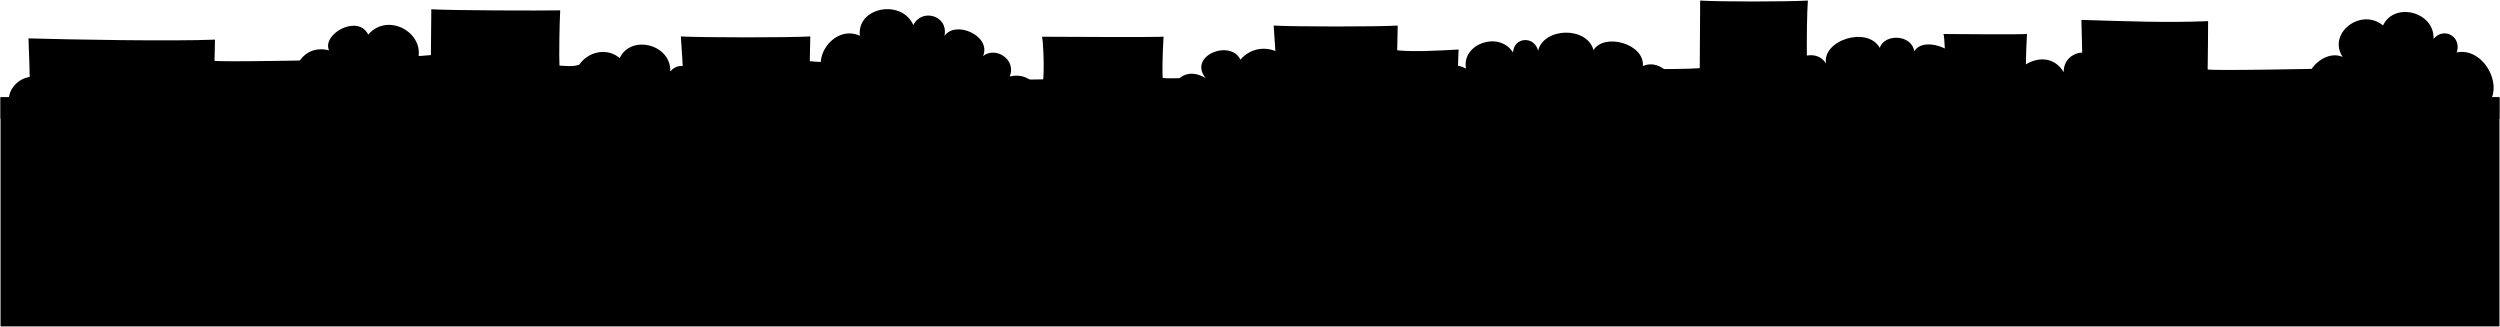 <svg viewBox="0 0 4600.72 601.72">
    <g class="buildingsNearest">
        <path d="M2215.47,201.54c-2.6-19,.84-58.92.84-58.92s-70,2.84-76.65.74c-1.49-25.3,1.59-76,1.59-76,.34,1.55-224,.22-224,.22,2.13,0,4.85,53.27,2.61,78.45-49.84,1.09-142.54,1.39-195.37.3.61,20.68,3,42.07,3.77,62.74C1853.92,204.09,2089.62,199.63,2215.47,201.54Z"/>
        <path d="M3804.47,196.54c-2.6-19,.84-58.92.84-58.92s-70,2.84-76.65.74c-1.49-25.3,1.59-76,1.59-76,.34,1.55-153.95.22-153.95.22,2.13,0,4.85,53.27,2.61,78.45-49.84,1.09-102.54,1.39-155.37.3.61,20.68,3,42.07,3.77,62.74C3552.92,199.09,3678.62,194.63,3804.47,196.54Z"/>
        <path d="M54.69,190.15c1.76-28.43-2.45-119.53-2.28-119.52,77.41,2.24,265.76,5.62,343.16,2.28.35,0-.85,38.7-.85,38.7,0,3.21,219.59-1.37,219.59-1.37s-1.59,67.81-1.46,86.78C463.88,193,203.71,190.61,54.69,190.15Z"/>
        <path d="M3832.69,206.15c1.76-28.43-2.45-169.53-2.28-169.52,77.41,2.24,155.76,5.62,233.16,2.28.35,0-.85,88.7-.85,88.7,0,3.21,219.59-1.37,219.59-1.37s-1.59,67.81-1.46,86.78C4131.88,209,3981.71,206.61,3832.69,206.15Z"/>
        <path d="M1256.94,229.94c4-40.34-.53-115.13-4-162.88,39.67,2.18,199.09,2.29,238.22,0l-.9,45.57c32.14,3,31.34.73,73-1.48,0,.19-4.5,95.07-.42,121.57Z"/>
        <path d="M2347.94,209.94c4-40.34-.53-115.13-4-162.88,39.67,2.18,189.09,2.29,228.22,0l-.9,45.57c32.14,3,71.34.73,113-1.48,0,.19-4.5,95.07-.42,121.57Z"/>
        <path d="M1091.6,194.72c-2.16-22,4.12-79,4.12-79-47,3-24.12,8-66.12,5-1-15,0-78,1.34-101.66-38.34.66-198.09.29-237.22-2L793,101.38c-32.14,3-29.7,2-71.41-.23,0,.19,4.49,65.07.41,91.57Z"/>
        <path d="M3329,215.64c-4-40.34-5.43-166.83-2-214.58-39.67,2.18-159.09,2.29-198.22,0l-.74,124.32c-32.13,3-179.69,2-221.4-.23,0,.19,4.49,65.07.41,91.57Z"/>
    </g>
    <g class="treeFurthest">
        <path d="M3696.72,188.72c-16-57.28,67-112,101.1-56-.56-41.3,57.34-49.77,67.79-11.58-3.52-58.35,85.42-69.33,100.83-15.65,47.28-32.77,128.28,27.23,94.28,84.23C4060.72,189.72,3654.49,284.81,3696.72,188.72Z"/>
        <path d="M1492.9,211.26c-31.63-26.55-.2-75.92,35.53-58.87-45.84-35,4.16-109.59,54-86.56-6.2-52.88,77-68.2,98.39-19.65,14.85-31.25,65-18.51,57.28,20.06,20-29.67,86.58-.47,71.06,36.81,23.51-18.33,61.51,6.67,49.14,37.67,40.37-10,68.37,31,44.37,58Z"/>
        <path d="M22.13,201.18c-22-33.33,23.47-74.61,55.94-54.63,1.7-41.16,78.17-52.16,93.86-17.6,17.63-42.21,96.11-29.82,101,14.15,10.1-26.56,47.28-19.79,45.33,9.08,30.33-36.68,97.22-4.06,83,40.44C436.72,183.72,22.13,201.18,22.13,201.18Z"/>
        <path d="M2168.46,214.77c-33.5-26.84-4.74-104,50.26-71.05-33-41,45.21-72.22,64-34,39.07-44.83,113.57-7.46,87.77,45.36,34.19-23.17,73.08,20.56,46.92,50.27Z"/>
        <path d="M562.72,187.72c-42-34-16-110,42.77-95.1-13.37-30.08,53.32-67.2,72.11-29,39.07-44.83,113.69,2.63,87.89,55.45,34.19-23.17,94.23,33.64,46.23,67.64Z"/>
        <path d="M3071.88,182.9c26-30.27-13.77-77-48.52-61.32,3.56-41-70.89-61.68-90.85-29.41-12.12-44.11-91.53-41.82-102,1.17-6.63-27.63-44.37-25.65-46.12,3.23-25.41-40.24-94.92-16.28-86.51,29.67-41-22.28-81,23.83-53.42,58.63Z"/>
        <path d="M3298.72,156.72c-27-41,39.13-76.48,61.65-39.73-7.34-43,76.08-69.48,98.91-29,9.38-27,59.07-24.26,63.5,6.39,22.31-36.44,117.94,13.3,81.94,56.3C3780.15,287,3137.72,286.72,3298.72,156.72Z"/>
        <path d="M1066.13,164.78c-39-17.36-56,24.44-30.2,46.91,0,0,395.79,49,240.16-55.17,9.73-29-23.53-47.73-42.62-25,1.85-50.13-72.56-68.59-93-24.65C1100.12,73.32,1037.56,121.25,1066.13,164.78Z"/>
        <path d="M4311.13,104.78c-39-17.36-92.41,44.94-54.41,80.94l314.86,12.78c42-32.33,1.2-112.81-50.49-102,9.73-29-23.53-47.73-42.62-25,1.85-50.13-72.56-68.59-93-24.65C4345.12,13.32,4282.56,61.25,4311.13,104.78Z"/>
    </g>
    <rect class="wallFurther" x="1" y="179.03" width="4598.72" height="421.69"/>
    <rect class="ledgeFurther" x="1" y="179.03" width="4598.72" height="39.5"/>
    <g class="brickDarkFurther">
        <rect x="71.06" y="256.12" width="73.81" height="35"/>
        <rect x="520.99" y="255.89" width="73.81" height="35"/>
        <rect x="820.42" y="290.75" width="73.81" height="35"/>
        <rect x="1196.12" y="290.51" width="73.81" height="35"/>
        <rect x="1571.26" y="291.14" width="73.81" height="35"/>
        <rect x="1870.98" y="256.15" width="73.81" height="35"/>
        <rect x="2245.98" y="291.14" width="73.81" height="35"/>
        <rect x="2470.01" y="290.25" width="73.81" height="35"/>
        <rect x="2843.82" y="290.71" width="73.81" height="35"/>
        <rect x="3068.26" y="290.62" width="73.81" height="35"/>
        <rect x="3216.06" y="256.12" width="73.81" height="35"/>
        <rect x="3591.99" y="255.89" width="73.81" height="35"/>
        <rect x="3891.42" y="290.75" width="73.81" height="35"/>
        <rect x="4267.12" y="290.51" width="73.81" height="35"/>
    </g>
    <g class="brickLightFurther">
        <rect x="2994.15" y="256.07" width="73.81" height="35"/>
        <rect x="2694.38" y="255.96" width="73.81" height="35"/>
        <rect x="2320.56" y="256.15" width="73.81" height="35"/>
        <rect x="2020.84" y="290.25" width="73.81" height="35"/>
        <rect x="1645" y="256.14" width="73.81" height="35"/>
        <rect x="1346.56" y="255.89" width="73.81" height="35"/>
        <rect x="971.99" y="256.16" width="73.81" height="35"/>
        <rect x="594.81" y="290.37" width="73.81" height="35"/>
        <rect x="296.12" y="290.75" width="73.81" height="35"/>
        <rect x="4417.56" y="255.89" width="73.81" height="35"/>
        <rect x="4042.99" y="256.16" width="73.81" height="35"/>
        <rect x="3665.81" y="290.37" width="73.81" height="35"/>
        <rect x="3367.12" y="290.75" width="73.81" height="35"/>
    </g>
</svg>
